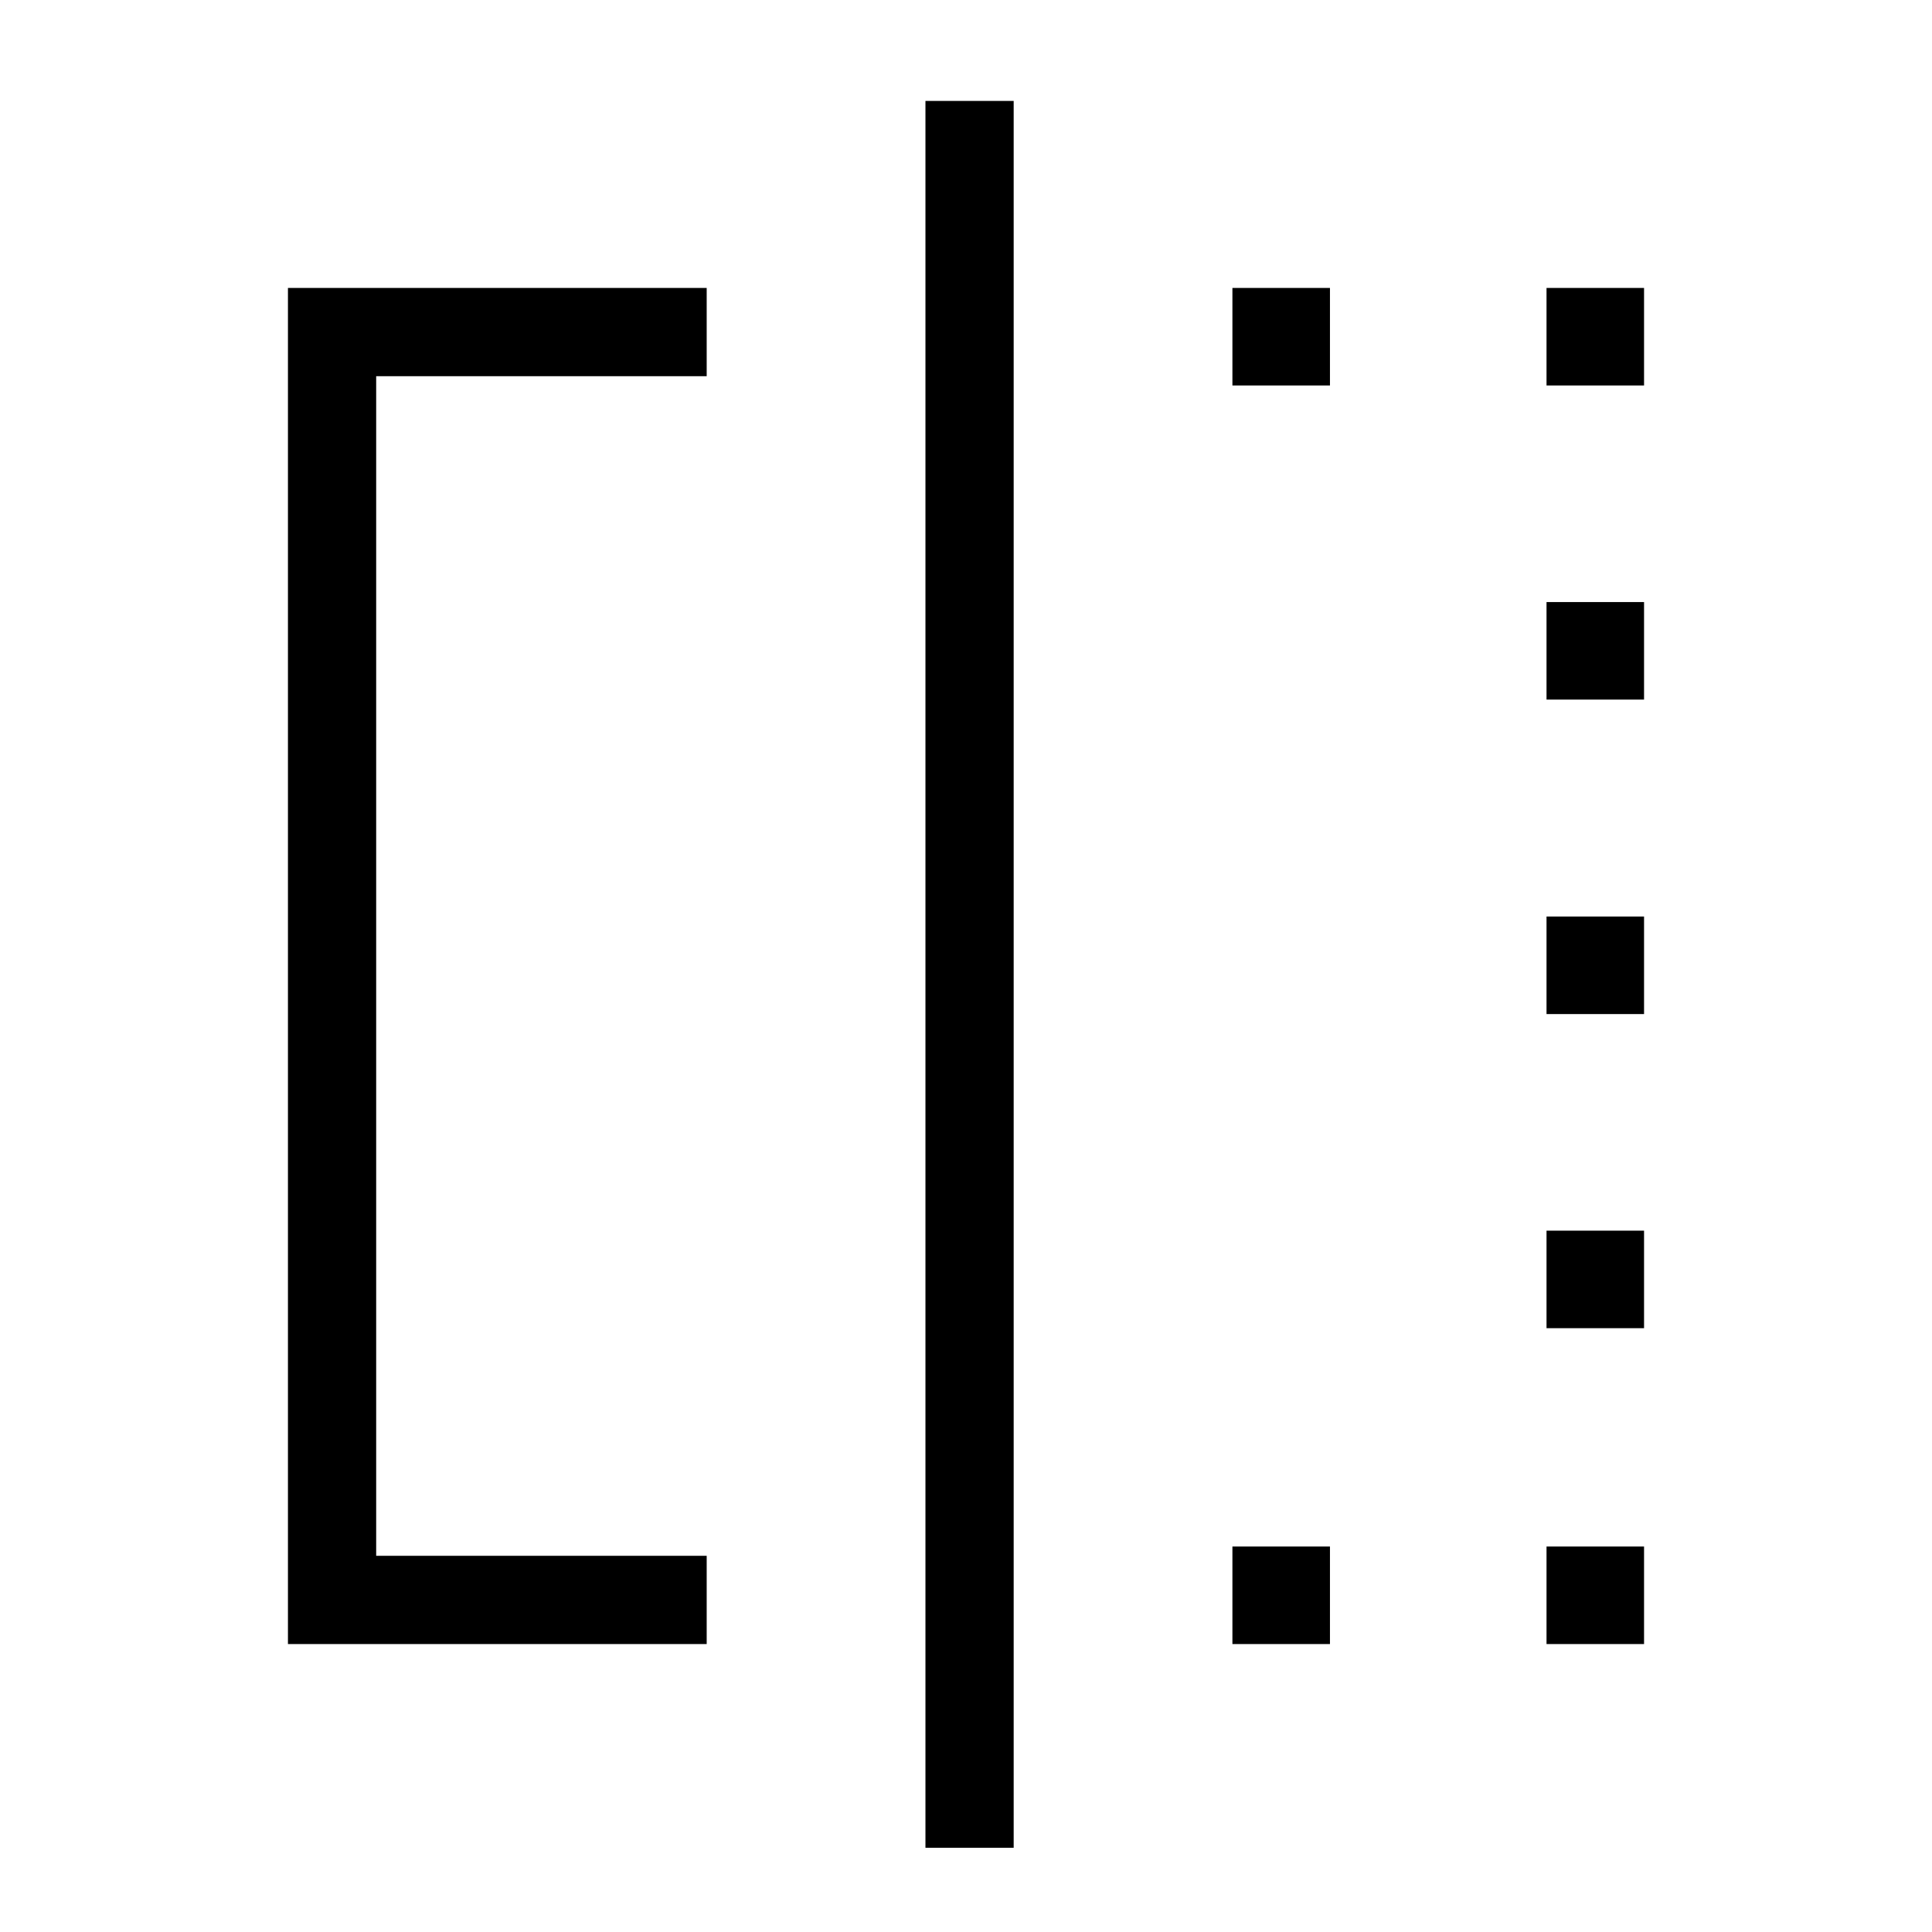 <svg xmlns="http://www.w3.org/2000/svg" height="48" viewBox="0 -960 960 960" width="48"><path d="M612.38-768.46v-48.46h48.47v48.46h-48.47Zm0 625.38v-48.46h48.47v48.46h-48.47Zm156.08-625.38v-48.46h48.46v48.46h-48.46Zm0 625.38v-48.46h48.46v48.46h-48.46Zm0-156.96v-48.46h48.46v48.46h-48.46Zm0-156.08v-48.46h48.46v48.46h-48.46Zm0-156.26v-48.47h48.46v48.47h-48.46Zm-417.31 469.3H143.08v-673.84h208.07v43.84H186.92v586.16h164.23v43.84Zm108.7 101.23v-868h43.84v868h-43.84Z"/></svg>
